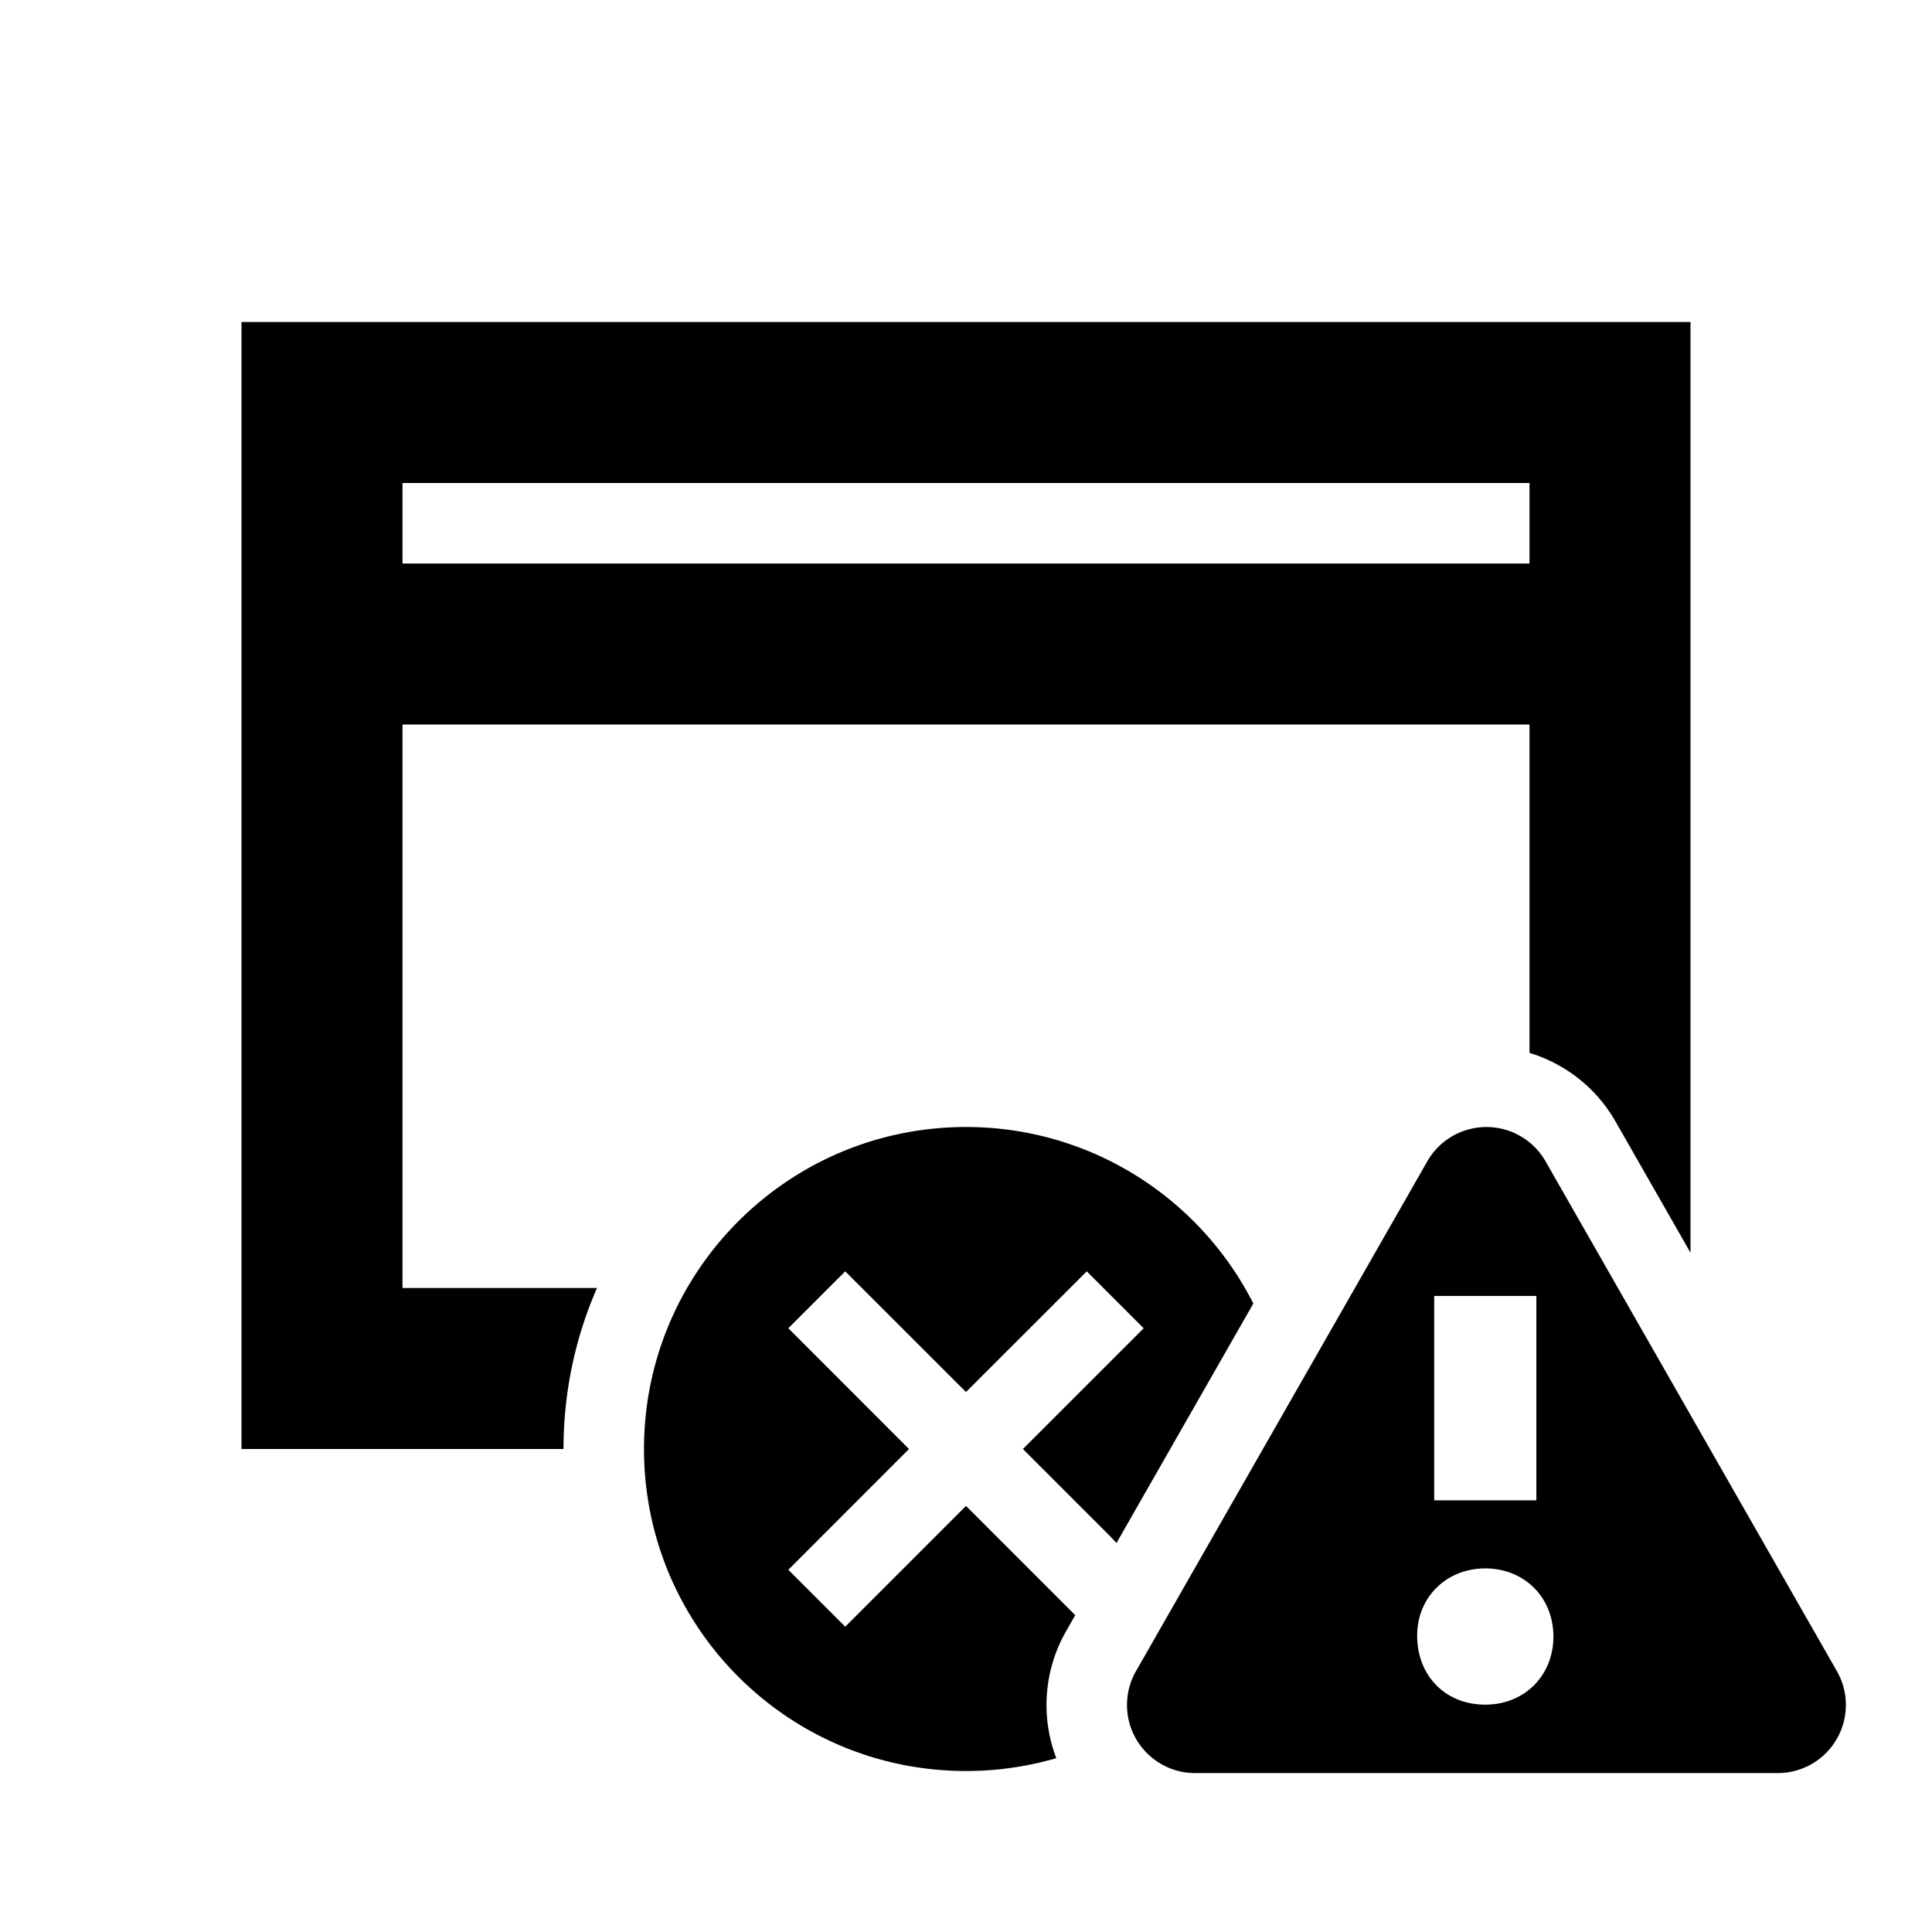 <svg xmlns="http://www.w3.org/2000/svg" width="3em" height="3em" viewBox="0 0 512 512"><path fill="currentColor" fill-rule="evenodd" d="M448 85.336v246.649l-19.885-34.798a39.4 39.4 0 0 0-14.655-14.655a39.5 39.5 0 0 0-8.127-3.508v-87.021H106.667v149.333h51.542c-5.709 13.066-8.876 27.496-8.876 42.667H64V85.336zm-341.333 42.667h298.666v21.333H106.667zm225.484 217.438c-.443-.854-.825-1.576-1.137-2.151c-14.457-26.58-42.629-44.621-75.014-44.621c-47.128 0-85.333 38.205-85.333 85.334c0 47.128 38.205 85.333 85.333 85.333c8.309 0 16.34-1.188 23.934-3.402a39.3 39.3 0 0 1-2.601-14.103a39.4 39.4 0 0 1 5.19-19.54l2.43-4.254l-1.54-1.538L256 399.085l-32 32.003l-15.085-15.085l31.981-32l-31.981-32L224 336.918l32 31.981l32-31.981l15.085 15.085l-32.002 32l23.296 23.296s.533.583 1.511 1.599zm77.442-37.669a18.05 18.05 0 0 0-6.717-6.717c-8.656-4.947-19.683-1.939-24.629 6.717l-77.202 135.103a18.05 18.05 0 0 0-2.378 8.956c0 9.97 8.082 18.051 18.051 18.051h154.404c3.142 0 6.229-.819 8.956-2.378c8.656-4.946 11.663-15.973 6.717-24.629zm-2.438 89.822h-27.077V343.44h27.077zm-13.538 18.051c10.315 0 18.051 7.637 18.051 18.051c0 10.415-7.736 18.052-18.051 18.052c-10.55 0-18.052-7.637-18.052-18.283c0-10.183 7.737-17.82 18.052-17.82" clip-rule="evenodd"/></svg>